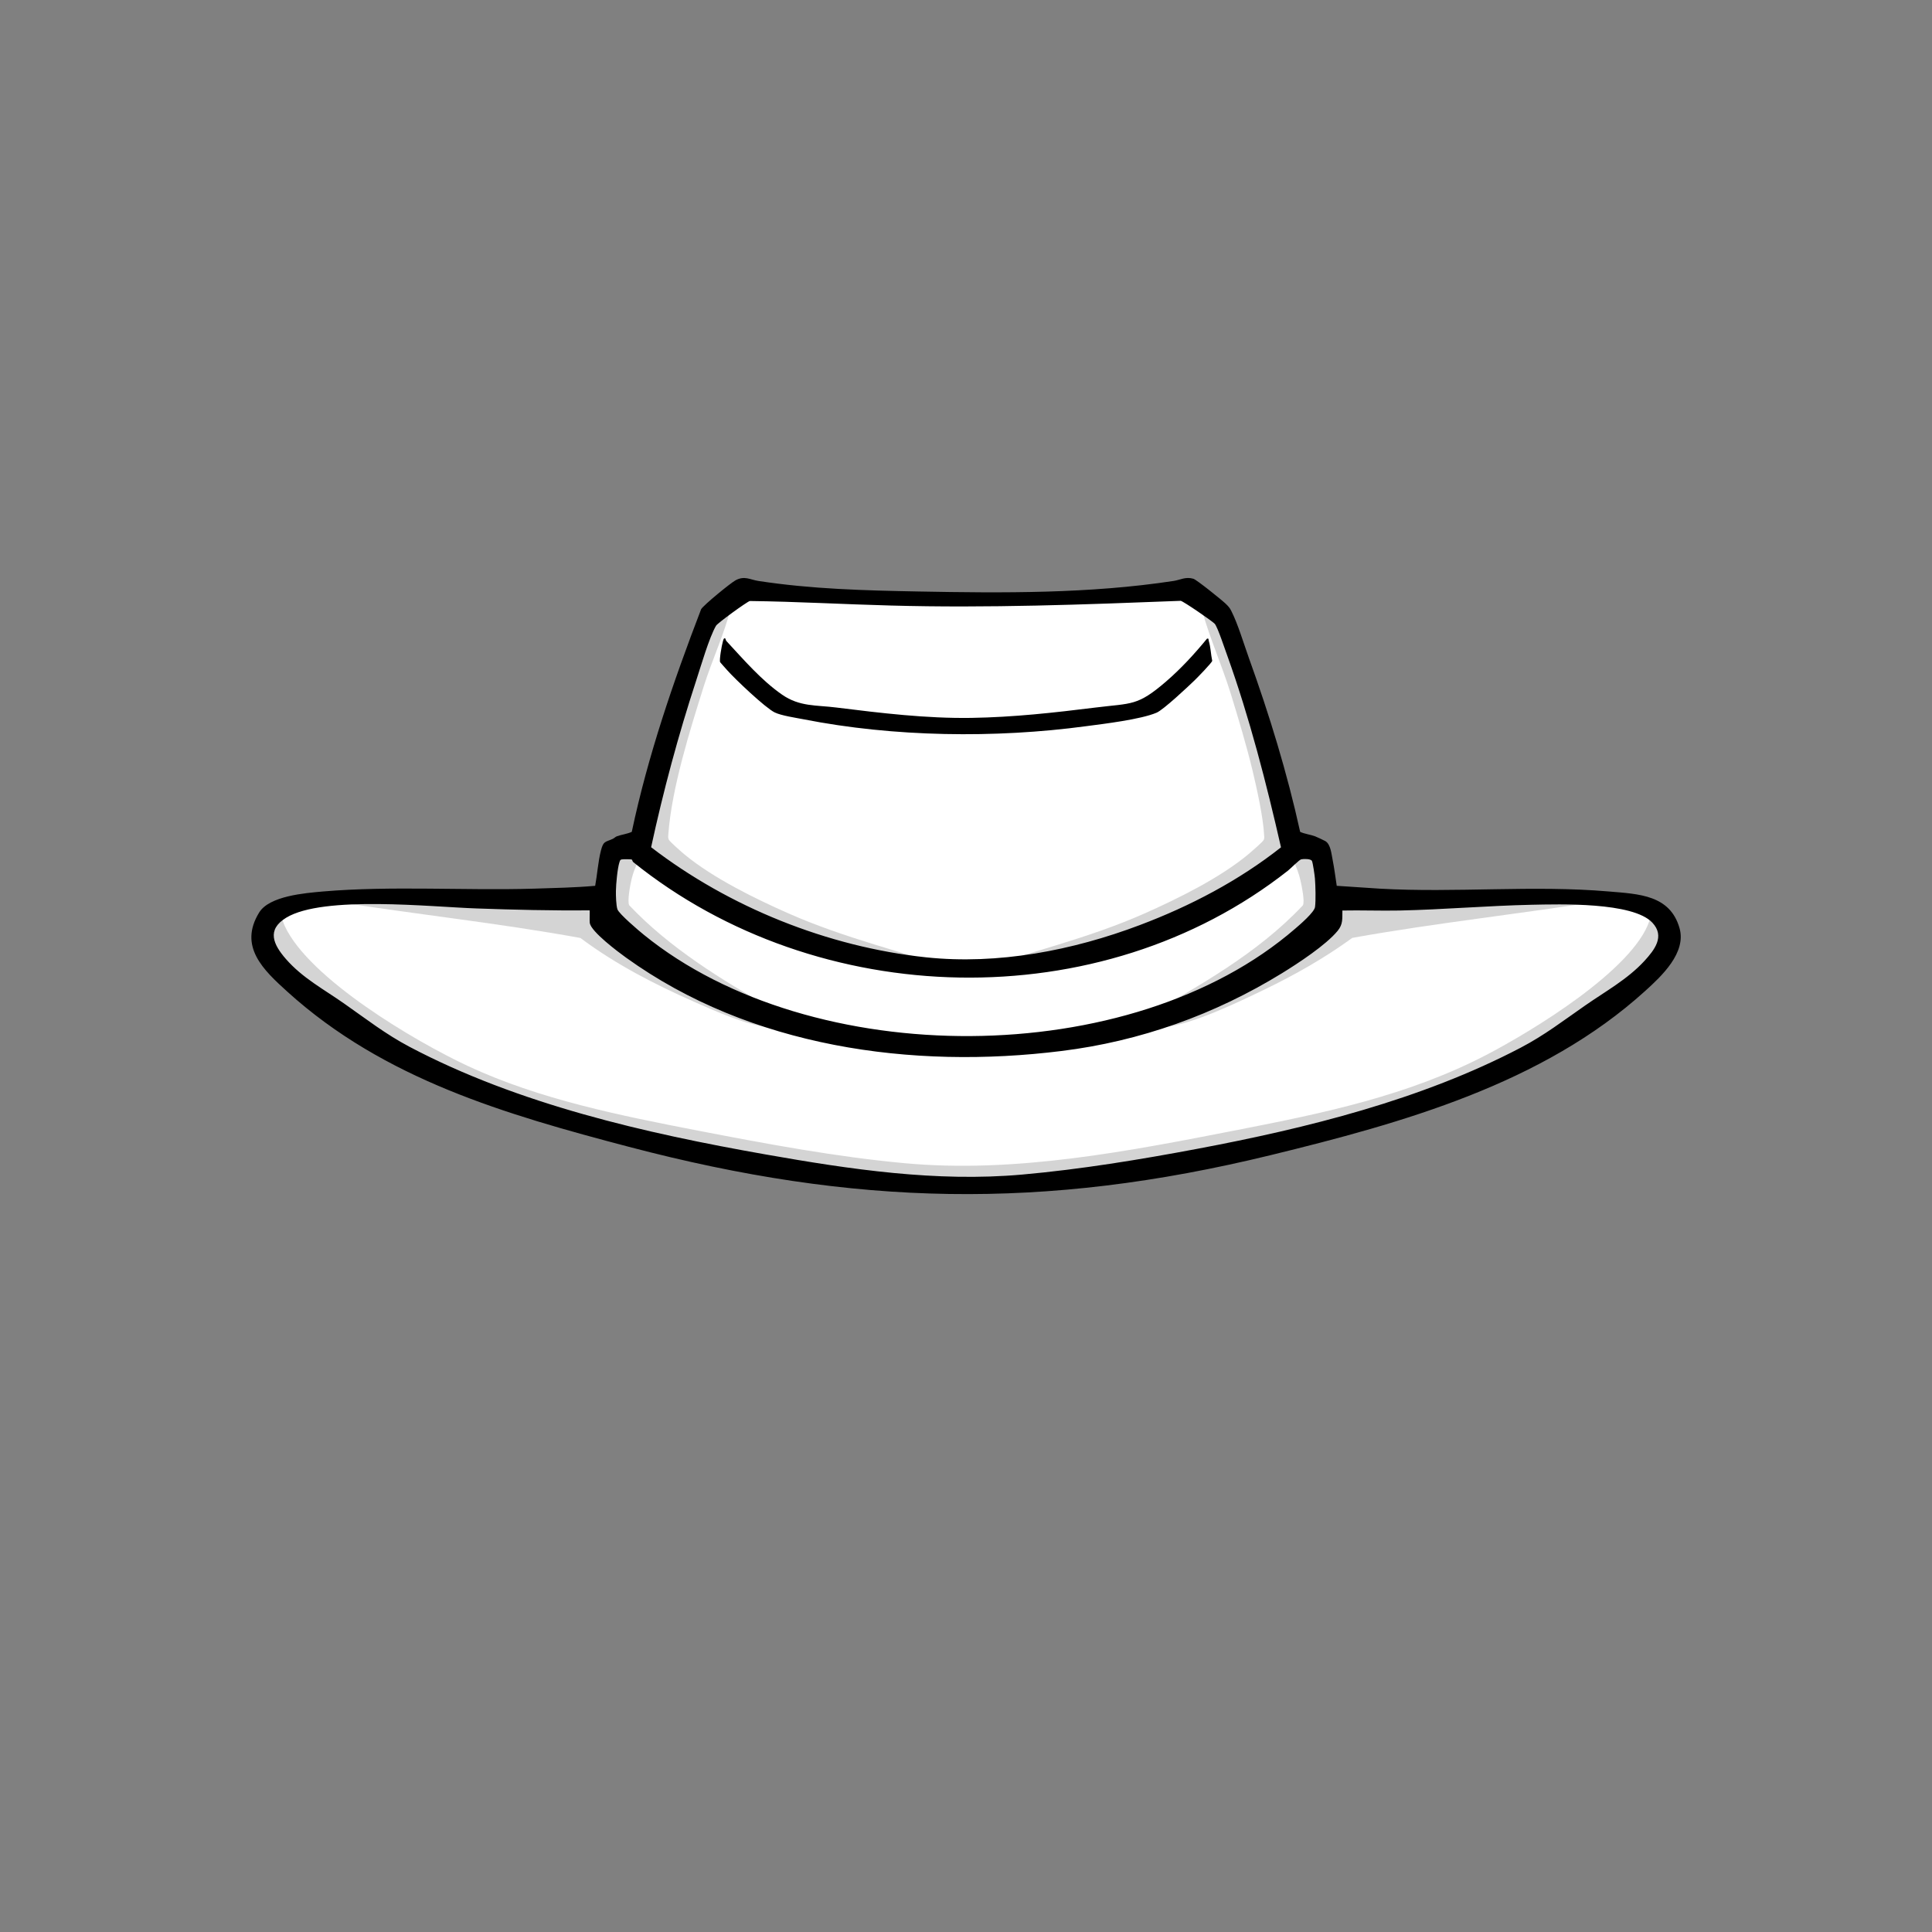 <?xml version="1.0" encoding="UTF-8"?>
<svg xmlns="http://www.w3.org/2000/svg" xmlns:xlink="http://www.w3.org/1999/xlink" xml:space="preserve" id="head-palerider" x="0" y="0" version="1.1" viewBox="0 0 2048 2048"><rect x="0" y="0" width="2048" height="2048" fill="#808080" stroke="none"/><path id="fill-head2" fill="#ffffff" d="M647.3 900.2c5.1-1.5 10-4.9 14.8-6.7s12.8-1.7 15.4-6.6c12.3-56.2 28.7-111.2 47.5-165.5 6.9-19.8 15.6-49.3 24.8-67.2 6.2-12 28-23.5 38.2-32.9 2.5-.8 8.3 1.9 11.7 2.5 61 9.8 123.3 10.3 184.9 11.1 86.4 1.1 179.2 2.4 264.7-11.2 2.7-.4 7.5-2.7 9.3-2.7 4 .2 34.3 26.2 38.7 31.2 29.5 76.2 55.7 153.9 73.1 233.9 2.6 5.9 11.5 5.5 16.5 7.5 2.5 1 12.7 5.8 13.8 7.2 5 6.6 5.3 32 8.6 41.4.8 2.3 1.9 4.1 4.4 4.5 7.1 1.3 18.4 1.5 26 2 76.9 4.8 154.1-.8 231 2 21 .7 69.6 3.8 86.8 14.2 7.7 4.6 16.6 22.6 15.7 31.3-1.9 18.2-40.6 51.5-55.1 62.9-77.2 60.6-145.9 90.2-239.1 118.9-163 50.1-333.5 87.8-505.3 79.8-129.1-6.1-257.3-36-380.5-72.5-102.6-30.4-178.7-59.5-263.5-126.5-14.6-11.6-55.7-46-55.2-65.3.1-3.4 7.9-20.6 10.2-23.6 7-9.1 31.9-13.3 43.1-14.9 84.2-11.8 174.1.2 258.9-5.1 15.2-2.6 33-.4 47.9-3.1 2-.3 3.5-1.9 4.2-3.8 3.5-9 3.6-26.1 6.4-36.6.5-1.9.9-4.2 2.1-6.2" class="fill" data-original-prefix="fill"/><path id="fill-head1" fill="#ffffff" d="M669.8 911.2c.4.3.8 2 1.7 2.8 195.6 157.5 495.1 165.7 694 9 2.7-2.2 12-11.6 14.1-12 2.6-.5 10-.8 11.3 1.7 1 2 3 15.8 3.2 18.8.5 7.3 1 23.1.1 30-.7 5.5-16.2 18.7-21 23-173.8 150.7-512.9 150.7-690.5 6.5-5.2-4.2-26.4-22.2-28-27-1.4-4.1-1.7-14.8-1.6-19.5.1-7.2 1.6-23.7 3.7-30.3.4-1.2.6-2.6 2-3 1-.5 10.2-.5 11 0" class="fill" data-original-prefix="fill"/><g id="shading-head-hat"><path id="shading-head3" fill="#aaaaaa" d="M296 963c2.1 6.4 3 12.4 5.9 18.7 26 56 138.2 122.2 193.8 148.2 76.5 35.7 162.6 52.8 245.2 68.8 71.4 13.8 145.2 27.6 217.7 34.3 117.7 11 238.4-12.8 353.7-35.3 90.8-17.7 180.2-36.3 262.8-79.2 48.3-25.1 155.9-90.1 173.4-142.5 2-6.1.1-15.8 8.2-11.2 6.9 3.9 15 16.1 12.5 23.9-13.5 42.9-84.6 94.4-121.7 118.3-54 34.8-110.7 53.5-171.8 72.2-196.9 60.5-387 97-594.1 70.6-124.4-15.8-265.7-51.5-383.4-94.6-67.8-24.8-173-86.5-210.6-149.3-2.6-4.3-9-15-9.5-19.5-.9-7.3 9.3-22.9 17.9-23.4" class="outline shading" data-original-prefix="shading" opacity=".2" style="opacity: 0.5"/><path id="shading-head2" fill="#aaaaaa" d="M677 912c-3.2 6.4-5.9 13-7.5 20-1.3 5.3-4.8 23.5-2.5 27.6 42.6 45.2 97.8 78.9 151.4 109.6 3.9 2.2 18.3 8.8 20.2 10.8 1.6 1.8 2.3 3.7.5 5.6-2 1.4-7-1.7-9-2.6 2.4 8.3-9.8 6.4-15.4 5.9-23.4-2.3-56.5-17.1-78.3-26.7-42.4-18.7-84-40.1-121.1-67.9-86.6-15.8-174.3-25-261.2-38.8l-9-2.5 30.5-2c69-1 138.1-.2 207.1-.9 3.9 0 7.4-1.4 12-1.1 13.6.9 30.5 10.1 44.5 12 2-15.9 5.6-55.4 19.1-65.5 5.4-4 16.8-3.4 19.5-9.5 12-55.9 28.7-110.6 47.5-164.5 6.9-19.8 15.6-49.3 24.8-67.2 4.8-9.2 18.1-16.9 26.2-23.3.4 4.7-.6 9.2-1.7 13.8-6.4 26-20.2 56-28.5 82.5-14.8 46.8-33.9 107.9-37.6 156.4-.2 2.2-.5 4.2.4 6.3s14.2 13.7 17 16c30.3 24.9 73.9 46.3 109.8 62.2 59.9 26.5 123.9 41.5 185.8 62.2 2.3 2.7.2 4.7-2.7 5.3-97.8-5.4-193-33.1-276.3-84.3-17.2-10.6-36.6-27.1-55.3-32.7-5.6-1.4-6.8-2.6-10.2-6.7" class="outline shading" data-original-prefix="shading" opacity=".2" style="opacity: 0.5"/><path id="shading-head1" fill="#aaaaaa" d="M1409.1 961c1.9 1.3 37.1-11.5 44.4-12 13.9-.9 32.6 1.9 47 2.1 63.7.9 127.5-3 191 1l11.5 2c-89.6 14.6-180.1 24-269.5 40.1-29.3 21.3-60.6 39.1-93.2 54.8-28.2 13.6-75.8 36.6-106.1 39.9-5.8.6-18.7 2.8-16.2-5.7-4.7 3.1-13.4 5.2-8.5-3.1 60.6-34.4 123.5-69.2 171.6-120.4 2.2-3.8-1.2-20.6-2.4-25.7-1.8-8.1-4.3-14.4-7.7-21.8-4.3 7.5-11 5.5-16.7 7.8-12.3 4.9-35.5 23.8-48.3 31.7-83.4 51.3-178.7 78.5-276.5 84.5-2.7-.1-4.6-3.5-2.5-5.5 61.8-20.8 125.9-35.7 185.8-62.2 36.1-16 80.7-38 110.8-63.2 2.8-2.4 14.9-12.7 16-15 .9-2 .5-3.4.4-5.3-1-18.8-7.7-49.1-12.2-67.9-6.5-27.1-15.2-55.9-23.4-82.5-8.9-28.6-21.9-58-29.8-86.2-1.6-5.6-3.1-11.1-2.5-17 6.9 5.9 21.2 14.2 25.5 22 8.2 15 16.4 43.3 22.5 60.5 20.1 56.5 37.6 113.9 50.5 172.5 2.7 6.2 14.2 5.7 19.4 9.5 6.2 4.6 11.7 21.9 13.6 29.4 2.8 11.5 3.4 23.7 5.5 35.7" class="outline shading" data-original-prefix="shading" opacity=".2" style="opacity: 0.5"/></g><g id="outline-head-hat"><path id="outline-head-hat2" fill="#000000" d="M1378.2 881.8c5 2.3 10.6 2.8 15.8 4.7 2 .8 9.2 4.1 10.9 5.1 5.8 3.4 6.5 14 7.8 20.2 1.8 9 2.9 18.2 4.3 27.2l45.4 3c80.1 4.6 163.3-3.9 243 3 31.8 2.7 65 3.6 75 39 7.3 26-18.9 50.6-36.5 66.5-108.6 98.5-257.3 139.9-397 174-240.8 58.7-441.2 54-680.2-8.8-130.8-34.4-259.4-71.6-361.8-164.2-25.8-23.3-52.3-48.2-30.2-84.2 10.8-17.6 48.5-20.6 67.7-22.3 72.6-6.2 150.5-.8 224-3 21.5-.7 43-1.1 64.5-3 2.2-11.9 3.1-25.8 6.1-37.4 2.7-10.4 4.5-8.7 12.6-12.4 1.5-.7 2.7-2.1 4.3-2.7 5.2-1.9 10.8-2.4 15.8-4.7 17.1-80.8 44-159.1 73.5-236 2.6-4.4 31.1-27.7 36.4-30.6 9.5-5.2 15.3-.8 24.1.6 56.5 8.7 112.8 10.1 169.8 11.2 89.9 1.7 181.6 2.4 270.7-11.2 7-1.1 12.6-4.7 20.8-2.3 3.6 1.1 30.4 22.7 34.4 26.6 2.7 2.7 3.9 3.8 5.7 7.3 7 13.6 13.4 35.2 18.8 50.2 21.7 60.2 40.5 121.5 54.3 184.2m-90.5-220.5c-2.3-2.7-33.4-24-36.1-24.4-102.4 4-204.5 7.8-307 5-50-1.3-99.8-4.2-149.8-4.8-3.2.9-34.2 23.4-35.8 26.2-7.4 12.8-16 42.8-21 58-19 58-34.9 117.2-47.8 176.8 82.7 63.6 187.2 105.6 291.4 116.7 76.2 8.1 155.6-7.3 226.7-34.2 53.3-20.1 104.9-47.1 149.6-82.4-15.5-68-33.3-137.2-56.8-202.8-2.4-6.4-10.2-30.3-13.4-34.1M669.8 911.2c-.8-.5-10-.5-11.2-.1-1.4.5-1.6 1.8-2 3-2.1 6.6-3.6 23.1-3.7 30.3-.1 4.7.2 15.4 1.6 19.5 1.6 4.8 22.8 22.8 28 27 177.6 144.3 516.7 144.2 690.5-6.5 4.9-4.2 20.3-17.4 21-23 .9-6.9.5-22.7-.1-30-.2-3-2.2-16.9-3.2-18.8-1.3-2.4-8.7-2.2-11.3-1.7-2.1.4-11.3 9.8-14.1 12-198.9 156.7-498.4 148.5-694-9-.8-.7-1.1-2.4-1.5-2.7M625 965c-40 .4-79.8-.6-119.5-2-48.2-1.6-162.7-14.1-202.1 9.8-21.1 12.8-13.6 28.5-.4 43.7 17.7 20.3 40.3 32.2 61.8 47.3 23.4 16.4 43.7 32.3 69.2 45.8 115.3 60.9 250.1 91.7 377.8 114.2 89.6 15.8 180.7 29.4 271.7 21.3 61.9-5.5 124.6-15.8 185.7-27.3 116.3-21.9 237.4-52 342.8-107.2 25.4-13.3 45.1-28.6 68.3-44.7 21.5-15 44.7-27.6 62.8-47.2 10.7-11.7 22.1-26.1 8.5-40.6-20.6-22.1-98.8-19.6-128.1-19-46.6 1-93.3 5.1-139.9 6.1-20.2.4-40.4-.4-60.6 0-.2 8.8.8 14.4-5 21.5-12.5 15.2-41.9 34.4-59.1 45-71.3 43.8-150.2 72.1-233.6 82.4-158.8 19.8-329.9-4.1-461.7-99-8.5-6.1-36.8-27.3-38.4-36.6-.4-2.2.2-13-.2-13.5" class="outline" data-original-prefix="outline"/><path id="outline-head-hat1" fill="#000000" d="M769 677c.1.1.3 1.7 1 2.5 18.2 19.6 37 41.6 59.1 56.9 18.6 12.9 36.2 10.9 57.4 13.6 47.4 5.9 95.5 11.7 143 11 44.8-.7 87.7-5.5 132-11 38.4-4.8 44.1-1.3 74.5-27.5 15.9-13.7 30.2-29.3 43.5-45.5 2.1-.4 1.4.8 1.8 2.2 2.1 6.9 2.2 14.3 3.7 21.3-.2 1.9-15.8 17.9-18.5 20.5-7.1 6.9-33.2 31.4-40.5 34.5-16.7 7.1-55.5 11.8-74.7 14.3-96.5 13-203.8 11.5-299.4-7.3-8.2-1.6-23.8-3.9-30.7-7.3-10-4.9-42-35.3-50.3-44.7-1.1-1.3-7.2-8-7.5-8.5-1.1-2.3 1.7-17.9 2.7-21.3.4-1.2.9-5.4 2.9-3.7" class="outline" data-original-prefix="outline"/></g></svg>
